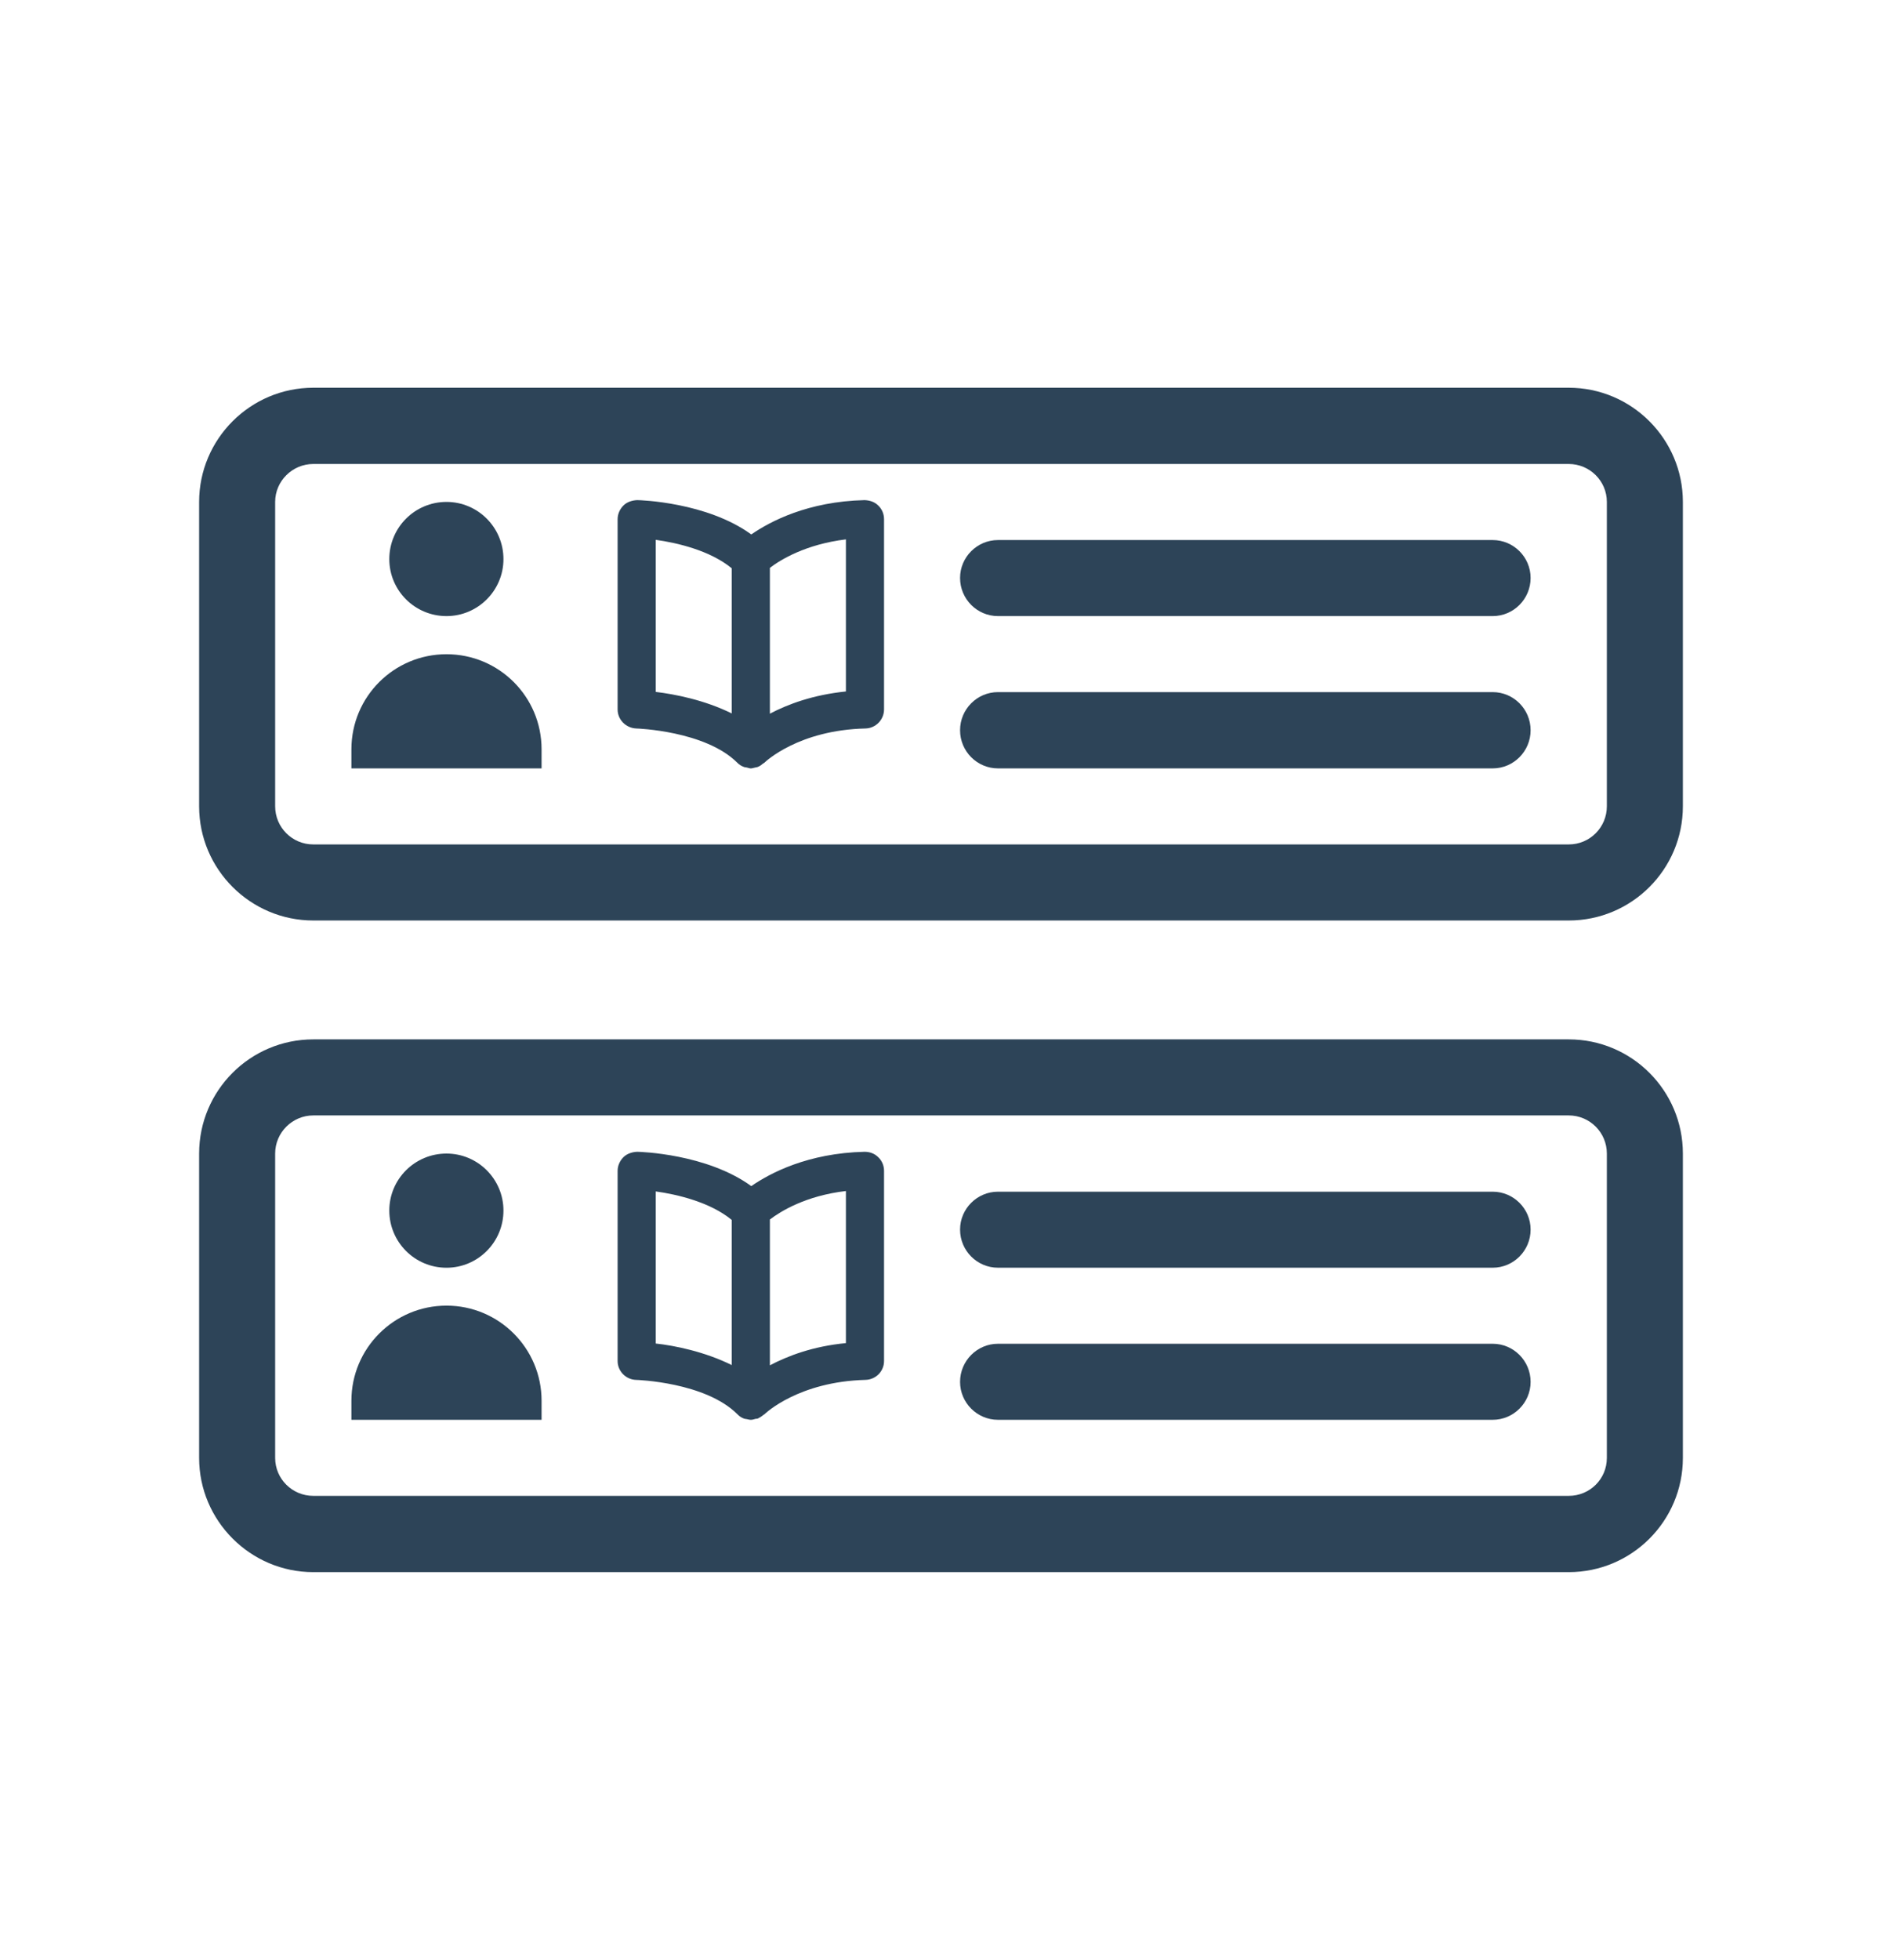 <?xml version="1.0" encoding="utf-8"?>
<!-- Generator: Adobe Illustrator 16.0.4, SVG Export Plug-In . SVG Version: 6.00 Build 0)  -->
<!DOCTYPE svg PUBLIC "-//W3C//DTD SVG 1.1//EN" "http://www.w3.org/Graphics/SVG/1.1/DTD/svg11.dtd">
<svg version="1.1" id="Layer_1" xmlns="http://www.w3.org/2000/svg" xmlns:xlink="http://www.w3.org/1999/xlink" x="0px" y="0px"
	 width="83.918px" height="87.369px" viewBox="0 0 83.918 87.369" enable-background="new 0 0 83.918 87.369" xml:space="preserve">
<g id="Layer_1_1_">
</g>
<g>
	<g>
		<g id="XMLID_1_">
			<g>
				<path fill="#2D4458" d="M75.039,51.425v13.569c0,2.811-2.28,5.091-5.09,5.091h-55.98c-2.8,0-5.09-2.29-5.09-5.091V51.425
					c0-2.811,2.28-5.09,5.09-5.09h55.98C72.759,46.335,75.039,48.614,75.039,51.425z M71.649,64.994V51.425
					c0-0.94-0.761-1.7-1.7-1.7h-55.98c-0.93,0-1.7,0.76-1.7,1.7v13.569c0,0.931,0.76,1.69,1.7,1.69h55.98
					C70.889,66.685,71.649,65.935,71.649,64.994z"/>
				<path fill="#2D4458" d="M75.039,22.375v13.57c0,2.81-2.28,5.09-5.09,5.09h-55.98c-2.8,0-5.09-2.28-5.09-5.09v-13.57
					c0-2.8,2.28-5.09,5.09-5.09h55.98C72.759,17.285,75.039,19.575,75.039,22.375z M71.649,35.944v-13.57
					c0-0.93-0.761-1.69-1.7-1.69h-55.98c-0.93,0-1.7,0.76-1.7,1.69v13.57c0,0.94,0.76,1.7,1.7,1.7h55.98
					C70.889,37.645,71.649,36.885,71.649,35.944z"/>
				<path fill="#2D4458" d="M66.559,24.075c0.931,0,1.69,0.76,1.69,1.69c0,0.94-0.76,1.7-1.69,1.7h-22.06
					c-0.93,0-1.69-0.76-1.69-1.7c0-0.93,0.761-1.69,1.69-1.69H66.559z"/>
				<path fill="#2D4458" d="M66.559,30.854c0.931,0,1.69,0.76,1.69,1.7s-0.76,1.7-1.69,1.7h-22.06c-0.93,0-1.69-0.76-1.69-1.7
					s0.761-1.7,1.69-1.7H66.559z"/>
				<path fill="#2D4458" d="M66.559,53.125c0.931,0,1.69,0.76,1.69,1.689c0,0.94-0.76,1.7-1.69,1.7h-22.06
					c-0.93,0-1.69-0.76-1.69-1.7c0-0.93,0.761-1.689,1.69-1.689H66.559z"/>
				<path fill="#2D4458" d="M66.559,59.904c0.931,0,1.69,0.761,1.69,1.7c0,0.93-0.76,1.69-1.69,1.69h-22.06
					c-0.93,0-1.69-0.761-1.69-1.69c0-0.939,0.761-1.7,1.69-1.7H66.559z"/>
				<path fill="#2D4458" d="M39.419,52.194v8.48c0,0.46-0.37,0.83-0.83,0.84c-2.97,0.08-4.45,1.479-4.51,1.54
					c-0.02,0.01-0.04,0.02-0.05,0.03c-0.07,0.06-0.15,0.109-0.23,0.149c-0.04,0.021-0.09,0.01-0.12,0.021
					c-0.07,0.02-0.13,0.04-0.2,0.04s-0.12-0.021-0.18-0.03c-0.05-0.01-0.1-0.01-0.14-0.03c-0.11-0.04-0.2-0.109-0.28-0.189
					c-1.43-1.431-4.48-1.53-4.51-1.53c-0.46-0.01-0.83-0.39-0.83-0.84v-8.48c0-0.229,0.1-0.45,0.26-0.609
					c0.16-0.16,0.39-0.23,0.61-0.24c0.14,0,3.11,0.09,5.09,1.53c0.84-0.58,2.52-1.471,5.05-1.53c0.24,0,0.45,0.08,0.61,0.24
					C39.329,51.744,39.419,51.965,39.419,52.194z M37.719,59.875v-6.78c-1.8,0.21-2.92,0.91-3.39,1.27v6.5
					C35.129,60.444,36.249,60.015,37.719,59.875z M32.629,60.854v-6.47c-0.97-0.8-2.45-1.141-3.39-1.271v6.78
					C30.079,59.984,31.419,60.255,32.629,60.854z"/>
				<path fill="#2D4458" d="M39.419,23.145v8.48c0,0.46-0.37,0.84-0.83,0.85c-2.97,0.07-4.45,1.47-4.51,1.53
					c-0.02,0.02-0.04,0.02-0.05,0.03c-0.07,0.06-0.15,0.12-0.23,0.15c-0.04,0.02-0.09,0.02-0.12,0.03c-0.07,0.01-0.13,0.04-0.2,0.04
					s-0.12-0.03-0.18-0.04c-0.05-0.01-0.1-0.01-0.14-0.03c-0.11-0.04-0.2-0.1-0.28-0.18c-1.43-1.43-4.48-1.53-4.51-1.53
					c-0.46-0.02-0.83-0.39-0.83-0.85v-8.48c0-0.23,0.1-0.45,0.26-0.61c0.16-0.16,0.39-0.23,0.61-0.24c0.14,0,3.11,0.09,5.09,1.53
					c0.84-0.58,2.52-1.47,5.05-1.53c0.24,0.01,0.45,0.08,0.61,0.24C39.329,22.694,39.419,22.915,39.419,23.145z M37.719,30.825
					v-6.78c-1.8,0.22-2.92,0.91-3.39,1.27v6.5C35.129,31.395,36.249,30.975,37.719,30.825z M32.629,31.805v-6.47
					c-0.97-0.8-2.45-1.14-3.39-1.27v6.78C30.079,30.944,31.419,31.205,32.629,31.805z"/>
				<path fill="#2D4458" d="M24.149,62.444v0.851h-0.09h-8.31h-0.08v-0.851c0-2.34,1.9-4.24,4.24-4.24
					C22.249,58.204,24.149,60.104,24.149,62.444z"/>
				<path fill="#2D4458" d="M24.149,33.405v0.85h-0.09h-8.31h-0.08v-0.85c0-2.35,1.9-4.24,4.24-4.24
					C22.249,29.165,24.149,31.055,24.149,33.405z"/>
				<path fill="#2D4458" d="M19.909,22.375c1.4,0,2.54,1.14,2.54,2.55c0,1.4-1.14,2.54-2.54,2.54c-1.41,0-2.55-1.14-2.55-2.54
					C17.359,23.515,18.499,22.375,19.909,22.375z"/>
				<path fill="#2D4458" d="M19.909,51.425c1.4,0,2.54,1.14,2.54,2.54c0,1.41-1.14,2.55-2.54,2.55c-1.41,0-2.55-1.14-2.55-2.55
					C17.359,52.564,18.499,51.425,19.909,51.425z"/>
			</g>
			<g>
			</g>
		</g>
	</g>
</g>
</svg>
